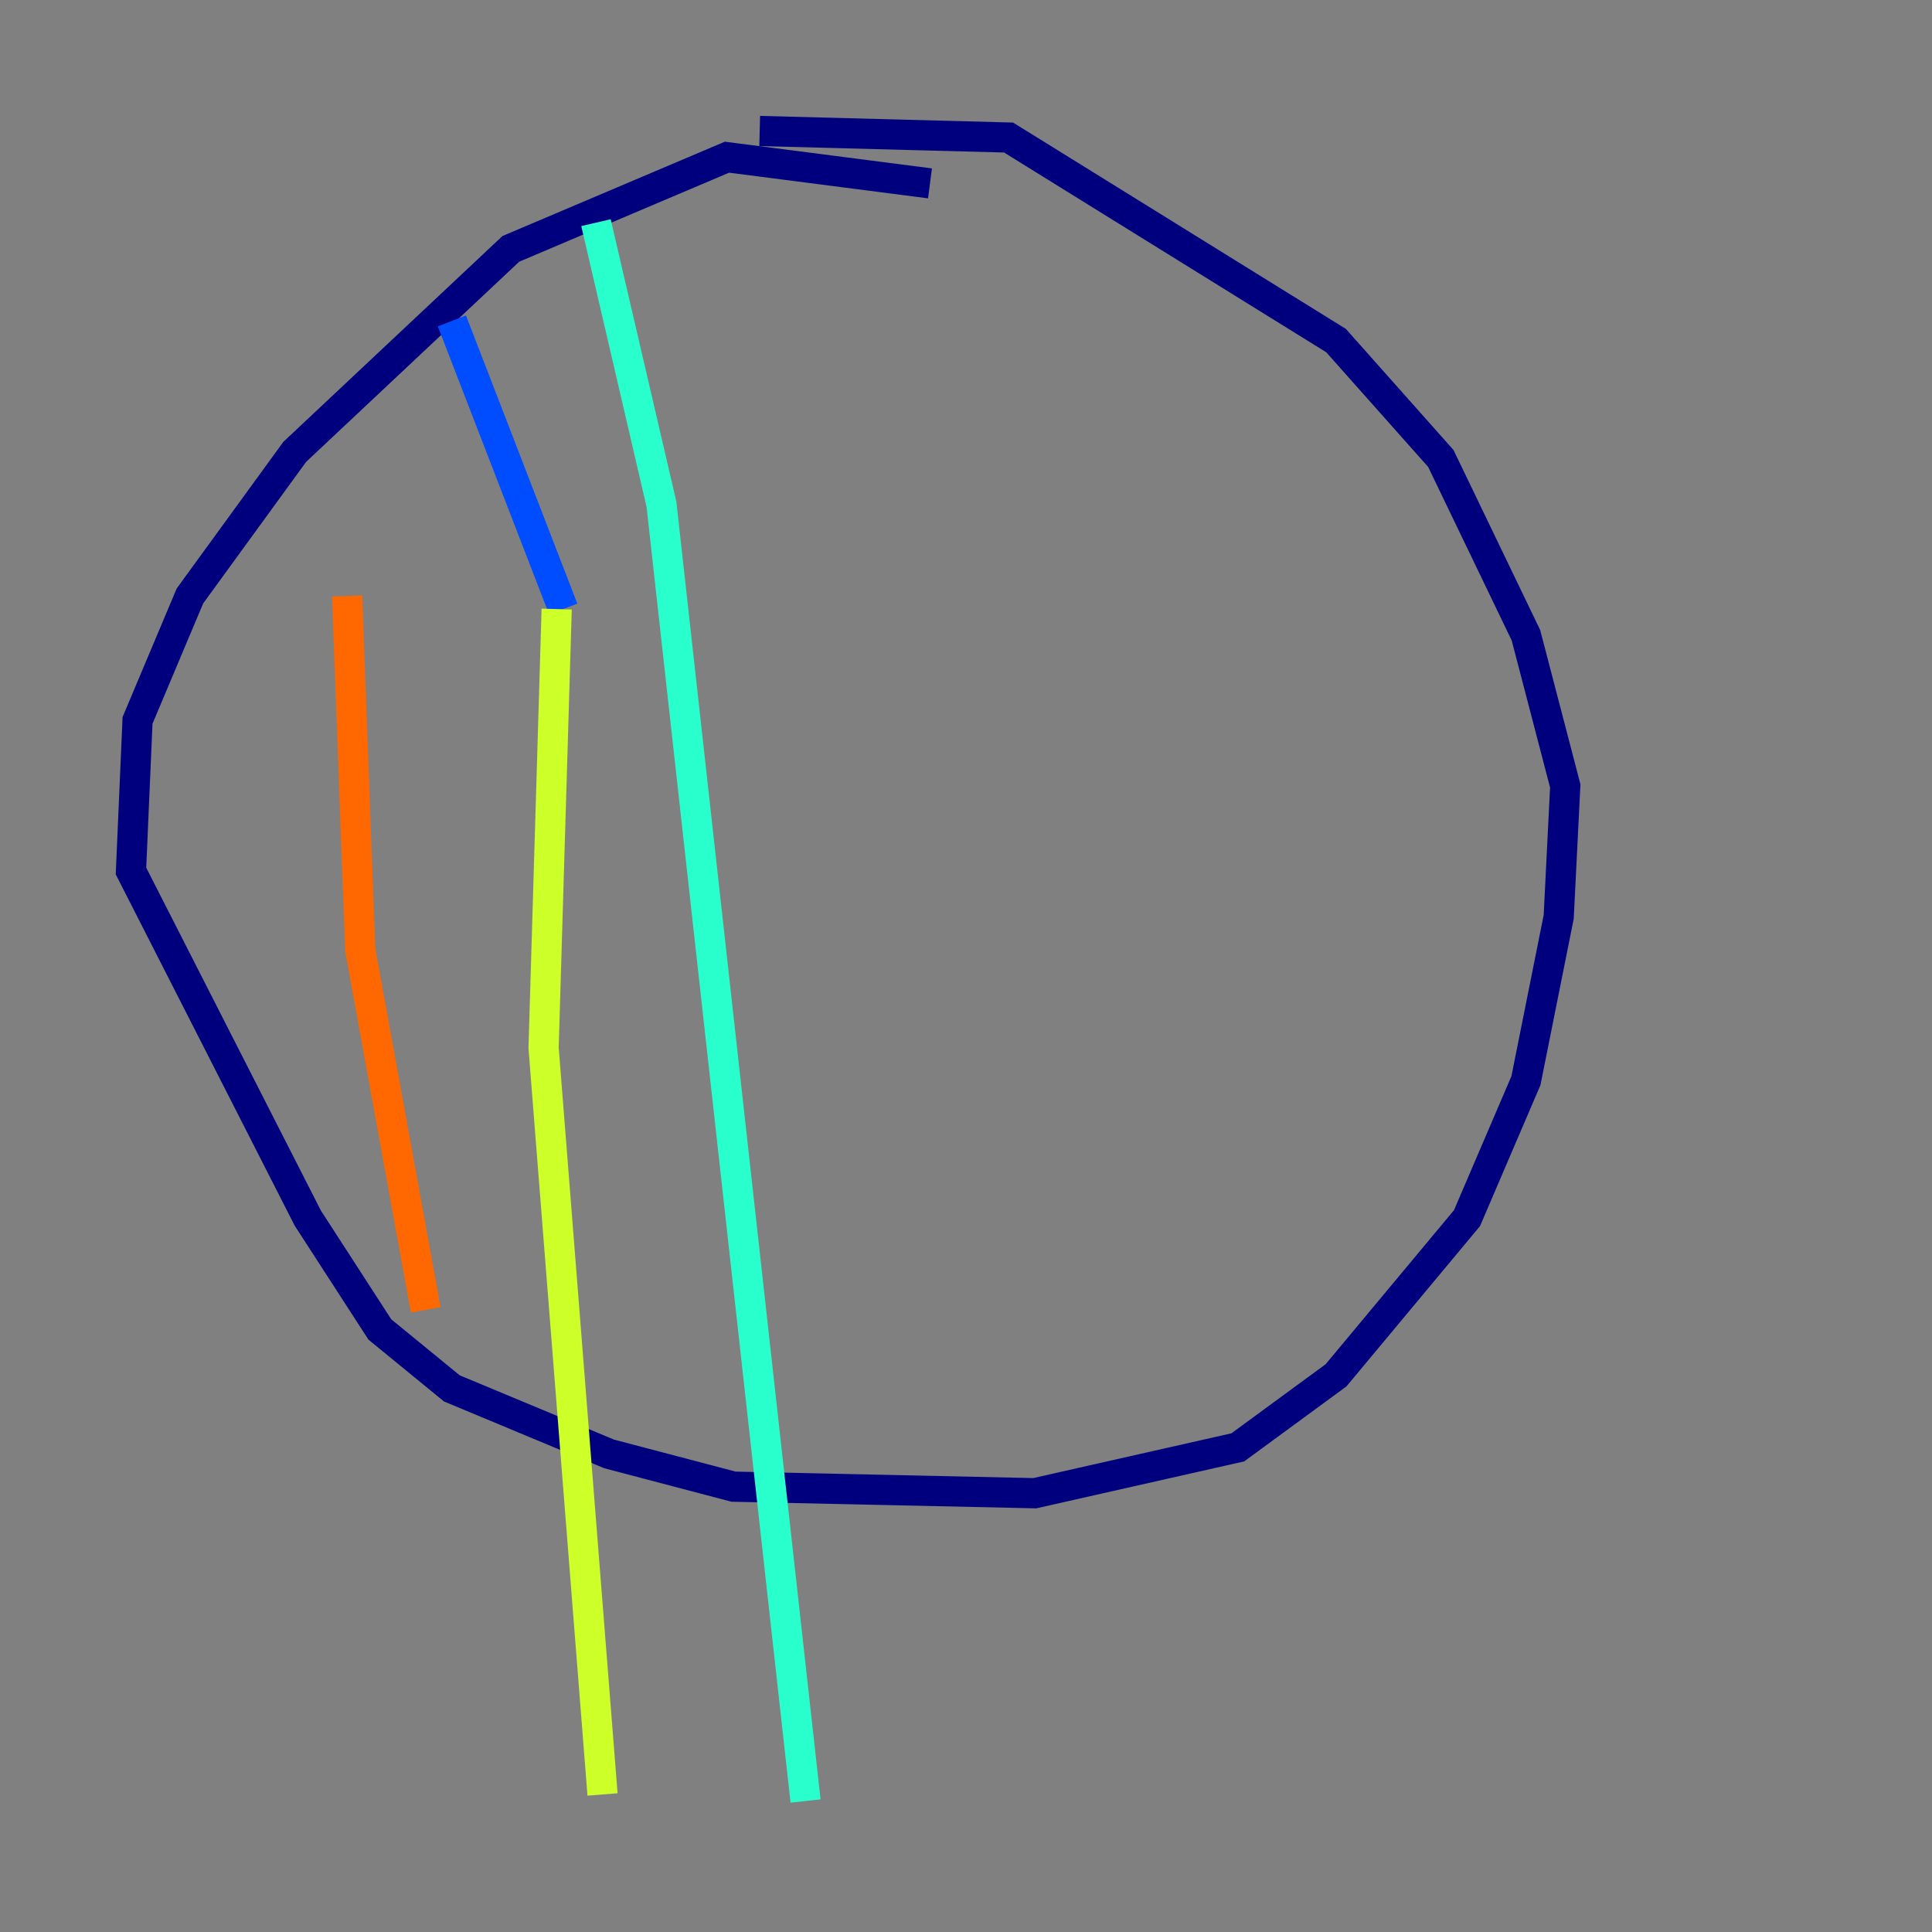 <?xml version="1.0" encoding="utf-8" ?>
<svg baseProfile="tiny" height="128" version="1.2" viewBox="0,0,128,128" width="128" xmlns="http://www.w3.org/2000/svg" xmlns:ev="http://www.w3.org/2001/xml-events" xmlns:xlink="http://www.w3.org/1999/xlink"><rect x="0" y="0" width="128" height="128" fill="#808080" stroke="none"/><defs /><polyline fill="none" points="61.614,12.149 48.163,10.414 33.844,16.488 19.525,29.939 12.583,39.485 9.112,47.729 8.678,57.709 20.393,80.705 25.166,88.081 29.939,91.986 40.352,96.325 48.597,98.495 68.556,98.929 82.007,95.891 88.515,91.119 97.193,80.705 101.098,71.593 103.268,60.746 103.702,52.068 101.098,42.088 95.458,30.373 88.515,22.563 66.82,9.112 50.332,8.678" stroke="#00007f" stroke-width="2" /><polyline fill="none" points="29.939,21.261 37.315,40.352" stroke="#004cff" stroke-width="2" /><polyline fill="none" points="39.485,14.752 43.824,33.41 53.37,119.322" stroke="#29ffcd" stroke-width="2" /><polyline fill="none" points="36.881,40.352 36.014,69.424 39.919,118.888" stroke="#cdff29" stroke-width="2" /><polyline fill="none" points="22.997,39.485 23.864,62.915 28.203,86.78" stroke="#ff6700" stroke-width="2" /><polyline fill="none" points="58.142,14.319 58.142,14.319" stroke="#7f0000" stroke-width="2" /></svg>
